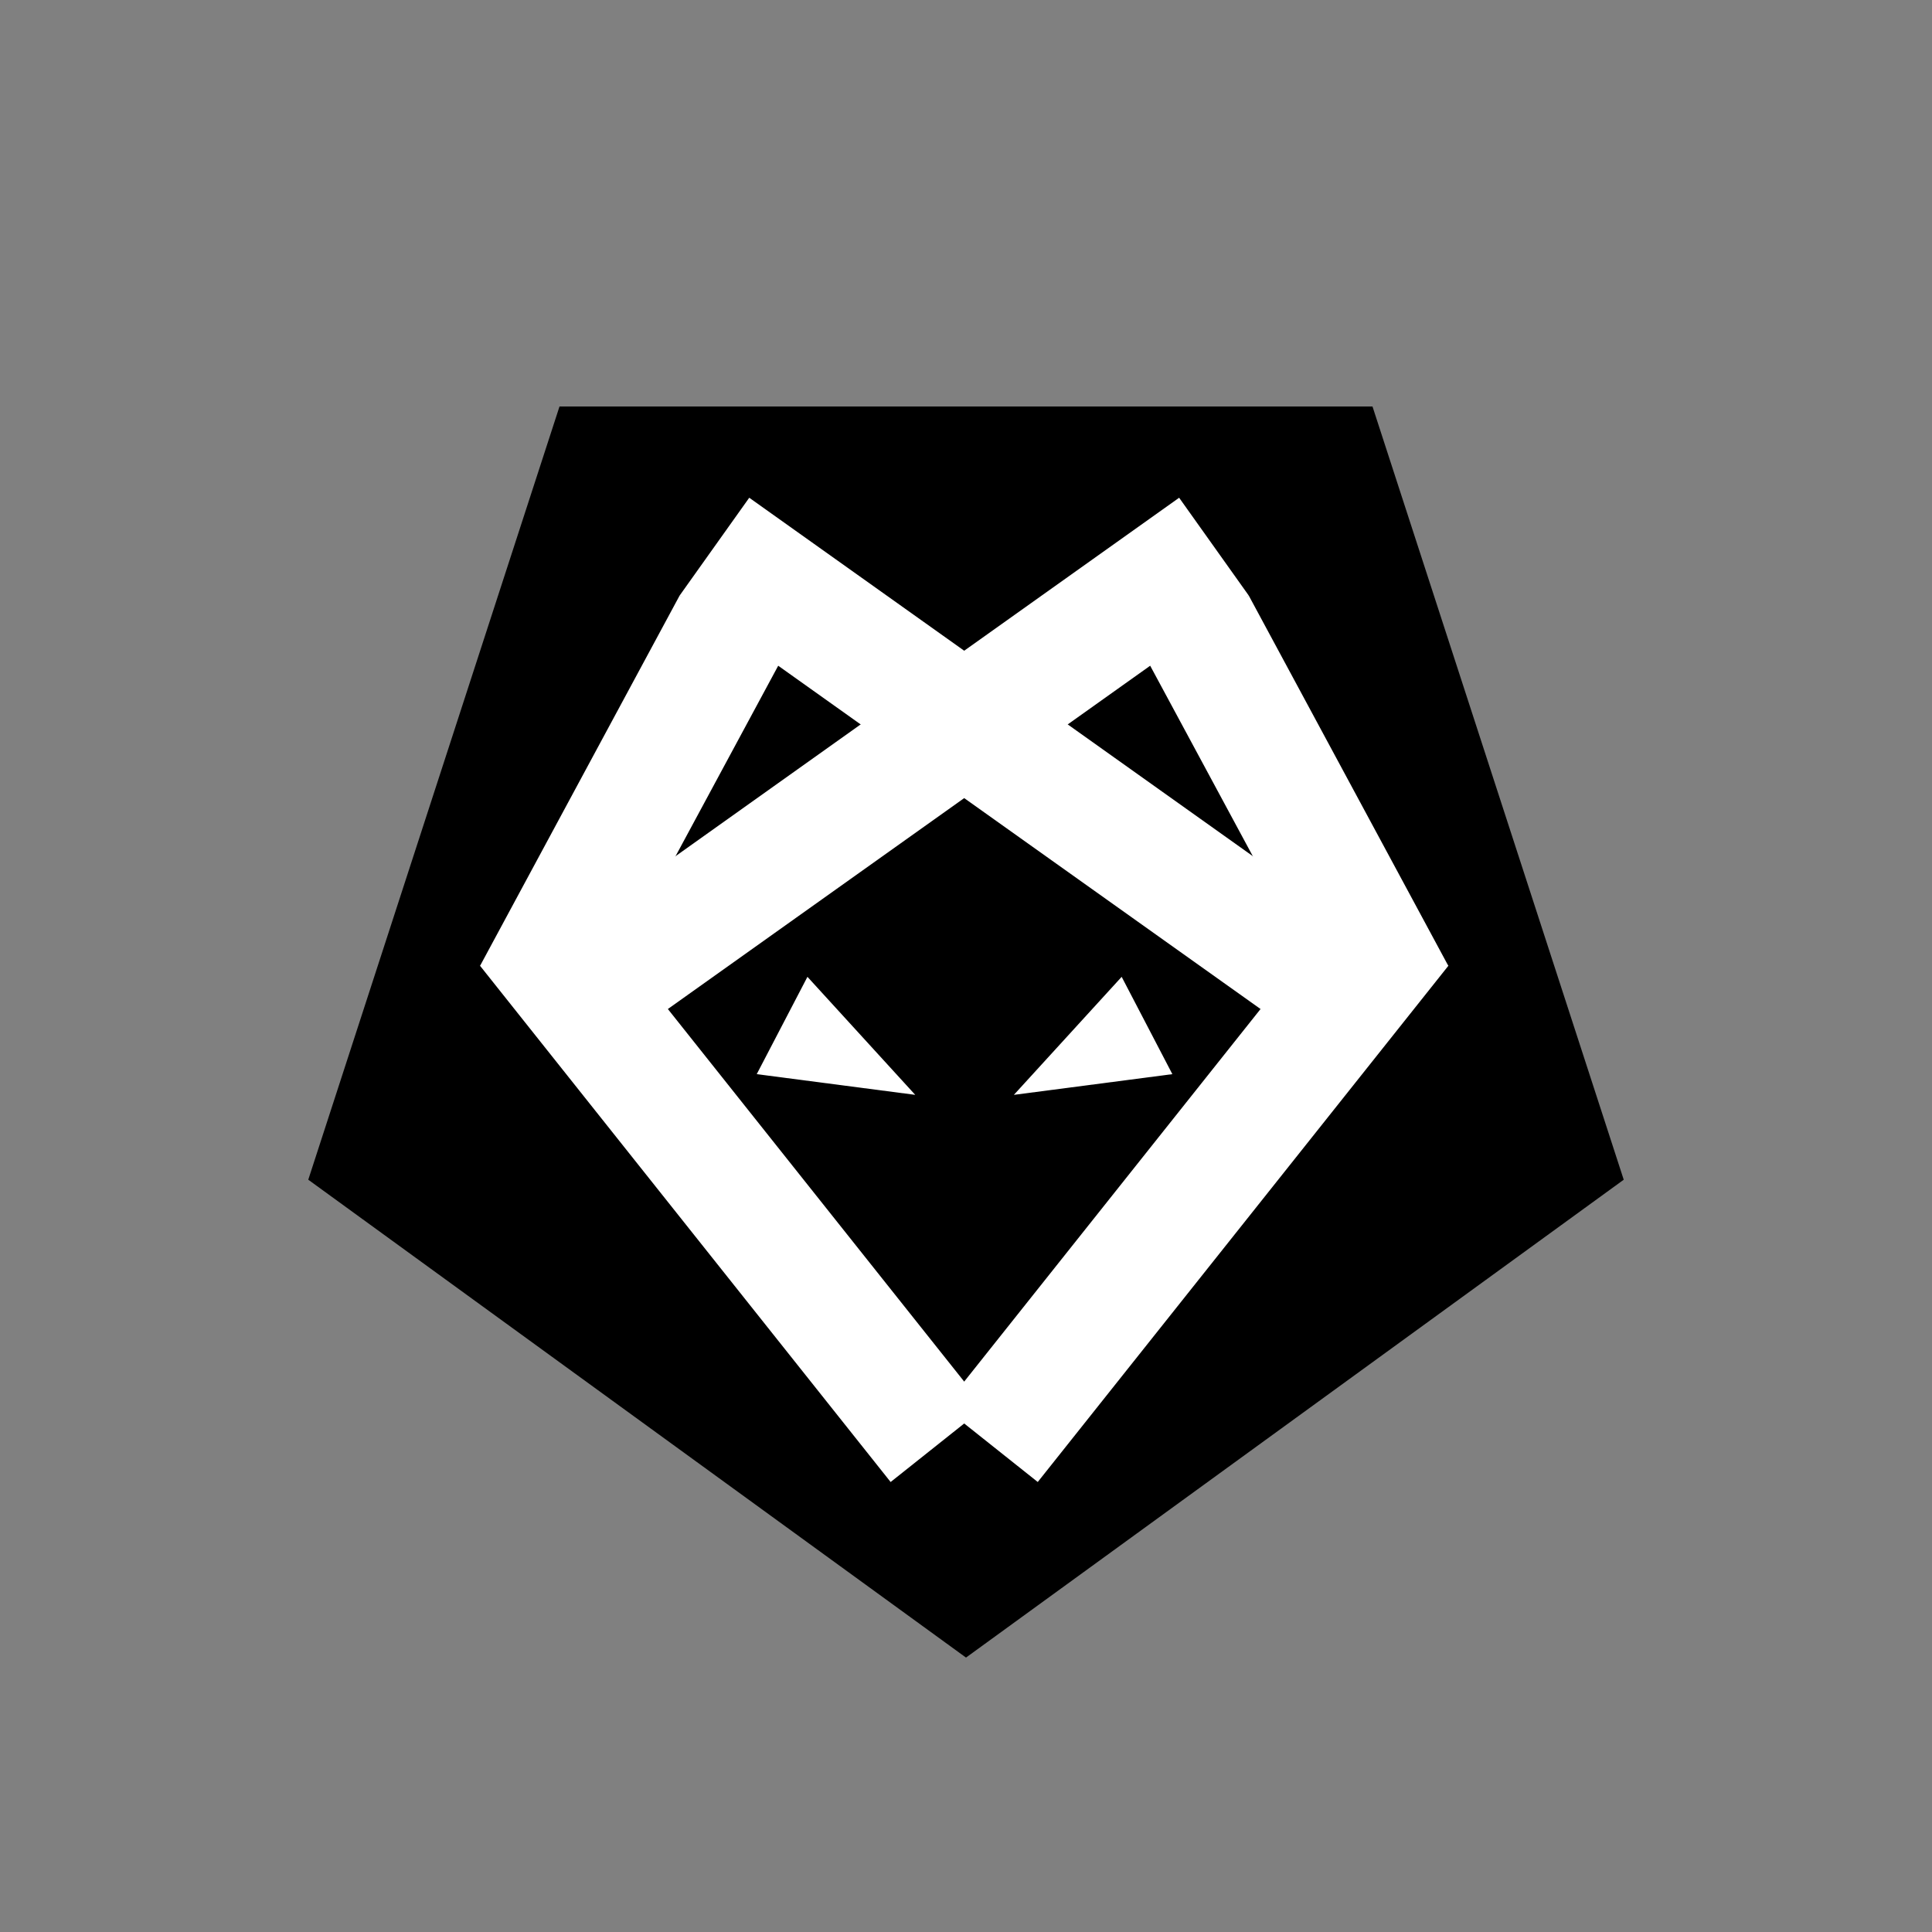 <svg width="495" height="495" viewBox="0 0 495 495" fill="none" xmlns="http://www.w3.org/2000/svg">
<rect x="0" y="0" width="495" height="495" fill="#808080" stroke="none"/>
<g id="wolfLogo1">
<path id="bg" d="M143.35 104.15L351.65 104.15L416.018 302.255L247.5 424.69L78.982 302.255L143.35 104.15Z" fill="black"/>
<g id="wolf">
<line id="Line 15" x1="187.666" y1="159.889" x2="136.598" y2="254.642" stroke="white" stroke-width="30.764"/>
<line id="Line 18" x1="357.471" y1="254.644" x2="306.407" y2="159.888" stroke="white" stroke-width="30.764"/>
<line id="Line 19" x1="138.133" y1="263.116" x2="311.028" y2="140.059" stroke="white" stroke-width="30.764"/>
<line id="Line 20" x1="183.045" y1="140.058" x2="355.942" y2="263.112" stroke="white" stroke-width="30.764"/>
<line id="Line 16" x1="240.228" y1="370.132" x2="135.014" y2="237.846" stroke="white" stroke-width="30.764"/>
<line id="Line 17" x1="359.066" y1="237.846" x2="253.845" y2="370.127" stroke="white" stroke-width="30.764"/>
<path id="Polygon 6" d="M234.49 280.513L193.884 275.208L206.875 250.275L234.49 280.513Z" fill="white"/>
<path id="Polygon 7" d="M259.767 280.514L287.382 250.275L300.373 275.208L259.767 280.514Z" fill="white"/>
</g>
</g>
</svg>
